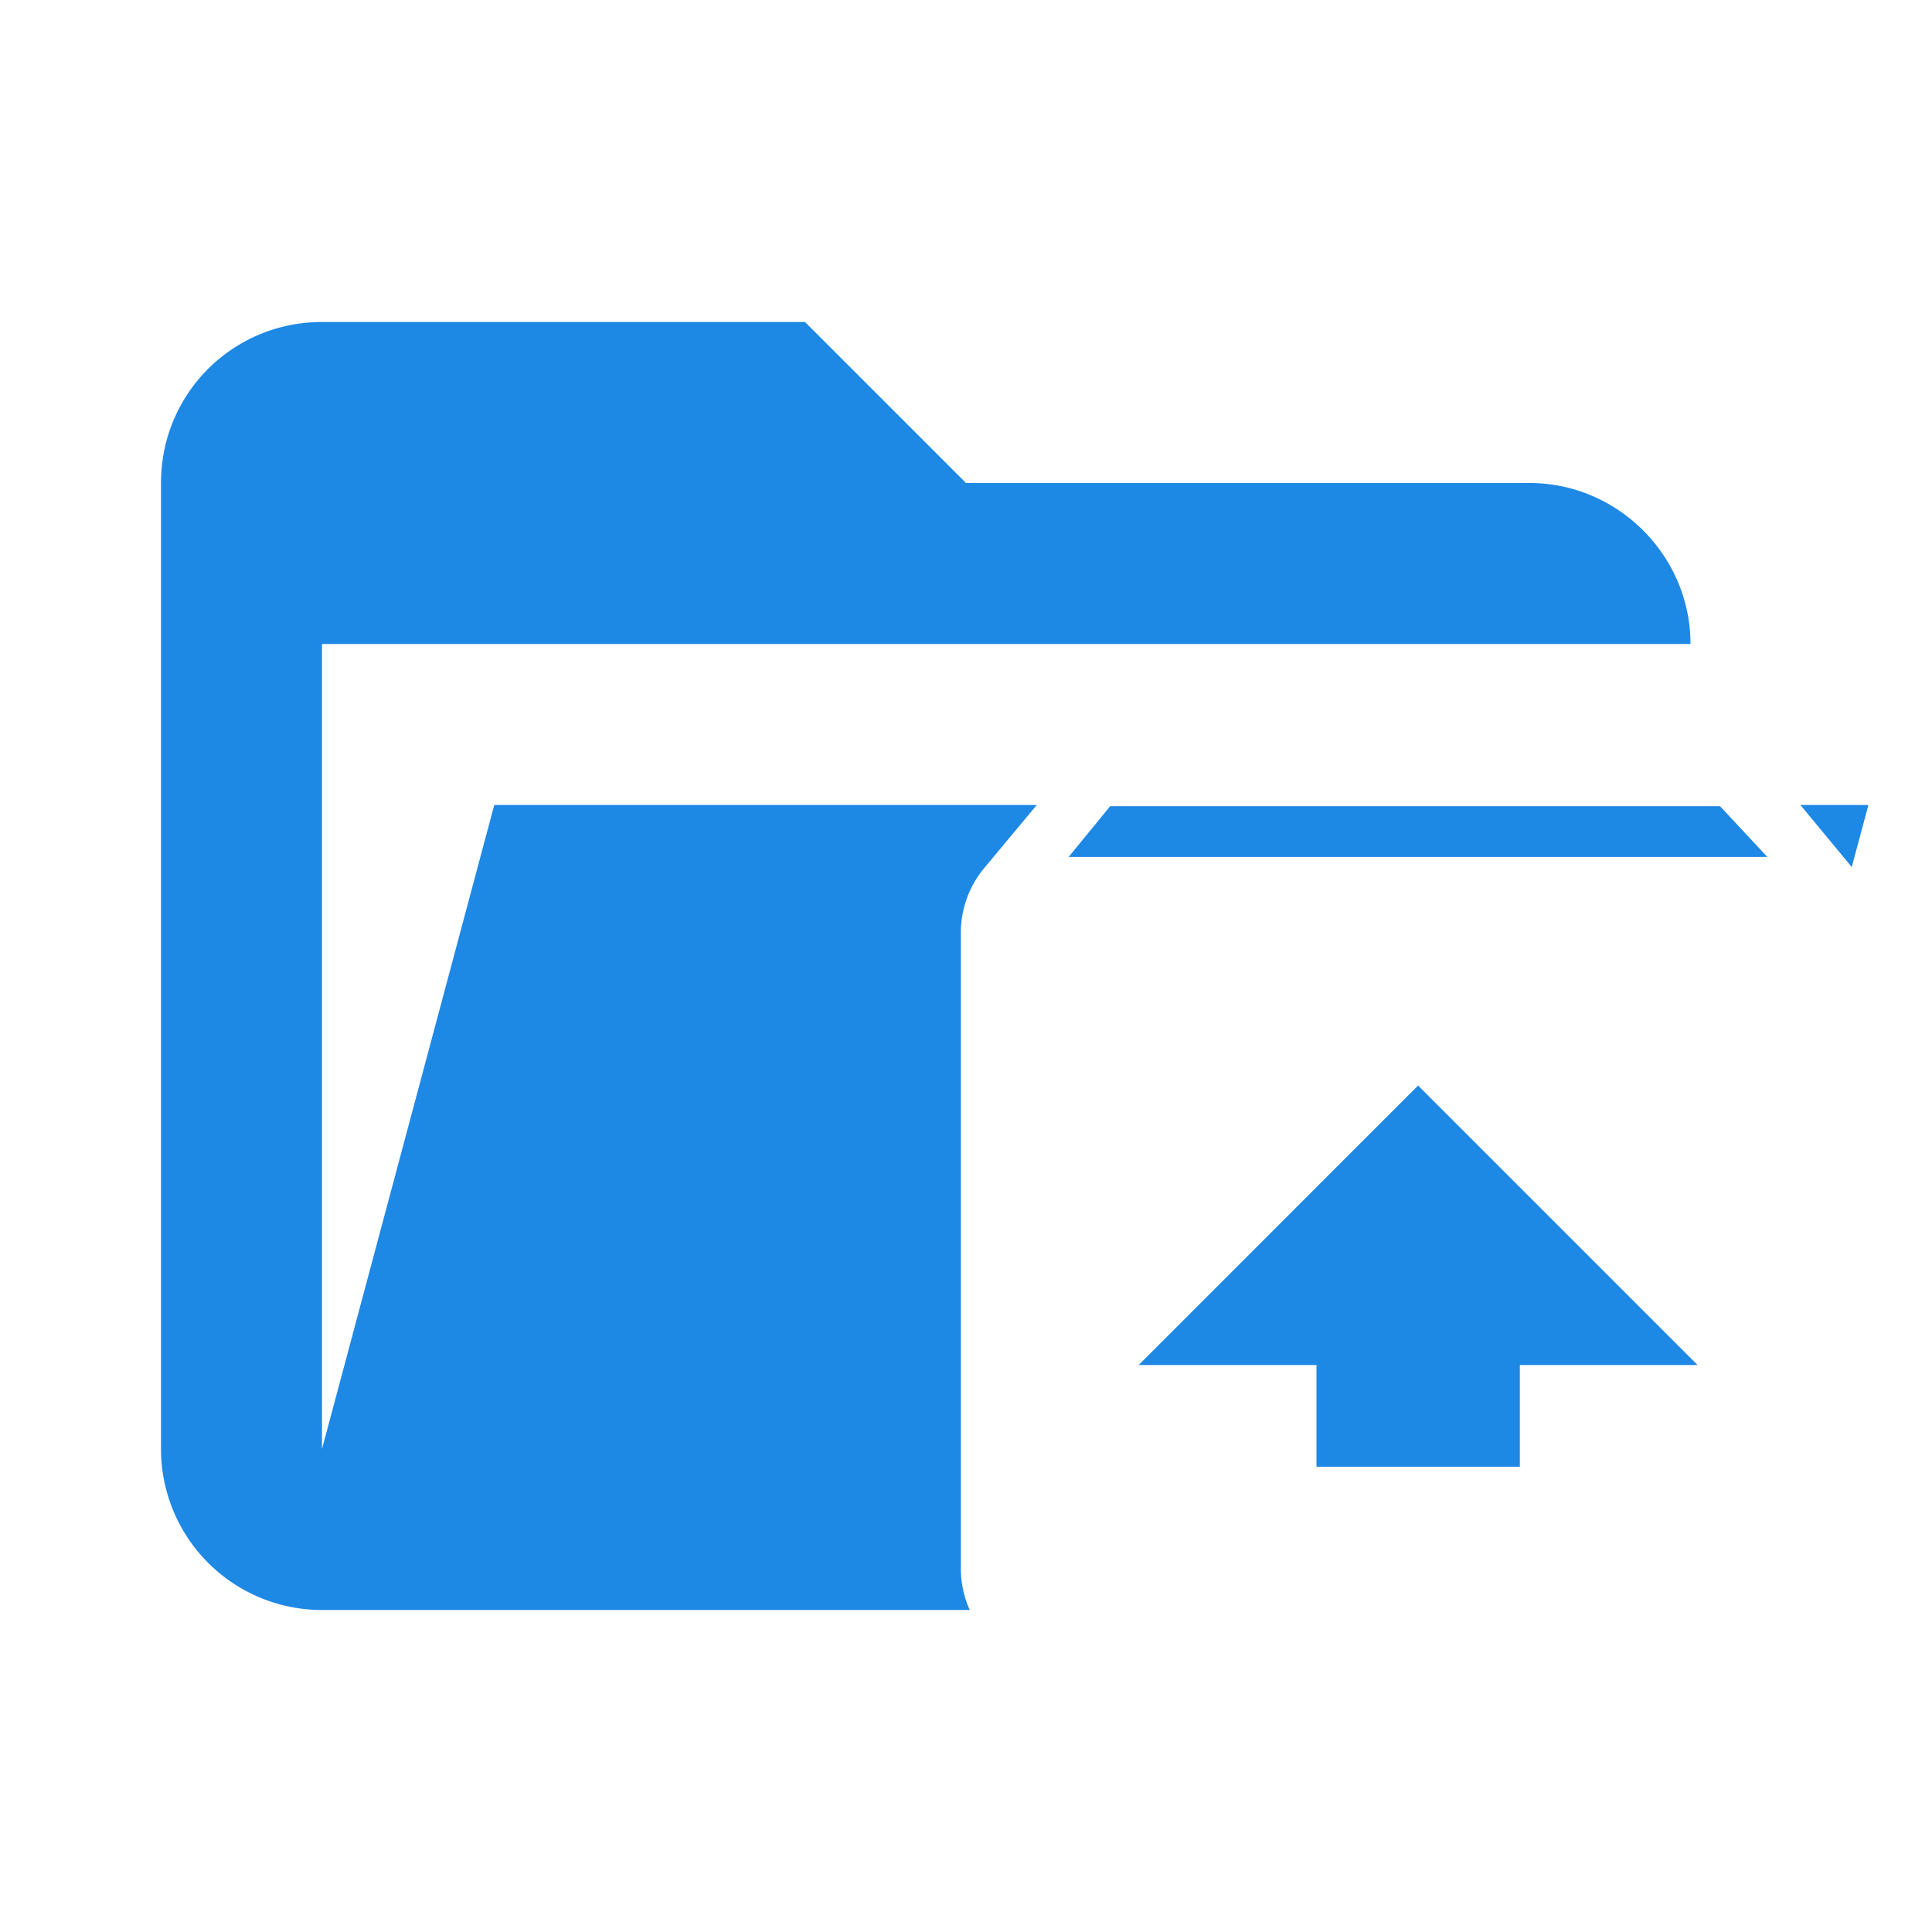 <svg xmlns="http://www.w3.org/2000/svg" fill-rule="evenodd" stroke-linejoin="round" stroke-miterlimit="1.414" clip-rule="evenodd" filter="url(#a)" viewBox="0 0 24 24"><path fill="#1e88e5" d="M19 20H4a2 2 0 0 1-2-2V6c0-1.11.89-2 2-2h6l2 2h7c1.097 0 2 .903 2 2H4v10l2.14-8h17.07l-2.28 8.5c-.23.87-1.01 1.5-1.93 1.5z"/><path fill="#fff" d="m23.014 10.784-.877-1.06a.953.952 0 0 0-.734-.341H13.83a.918.918 0 0 0-.726.347l-.878 1.054a1.253 1.253 0 0 0-.29.808v7.89c0 .695.562 1.263 1.262 1.263h8.838c.694 0 1.262-.568 1.262-1.262v-7.89c0-.31-.107-.588-.283-.81zm-5.398 2.701 3.472 3.472H18.88v1.263h-2.526v-1.263h-2.209zm-4.341-2.84.516-.63h7.576l.587.63z"/><filter id="a"><feColorMatrix in="SourceGraphic" result="hue" type="hueRotate" values="-10"/><feColorMatrix in="hue" result="sat" type="saturate" values="2"/></filter></svg>
